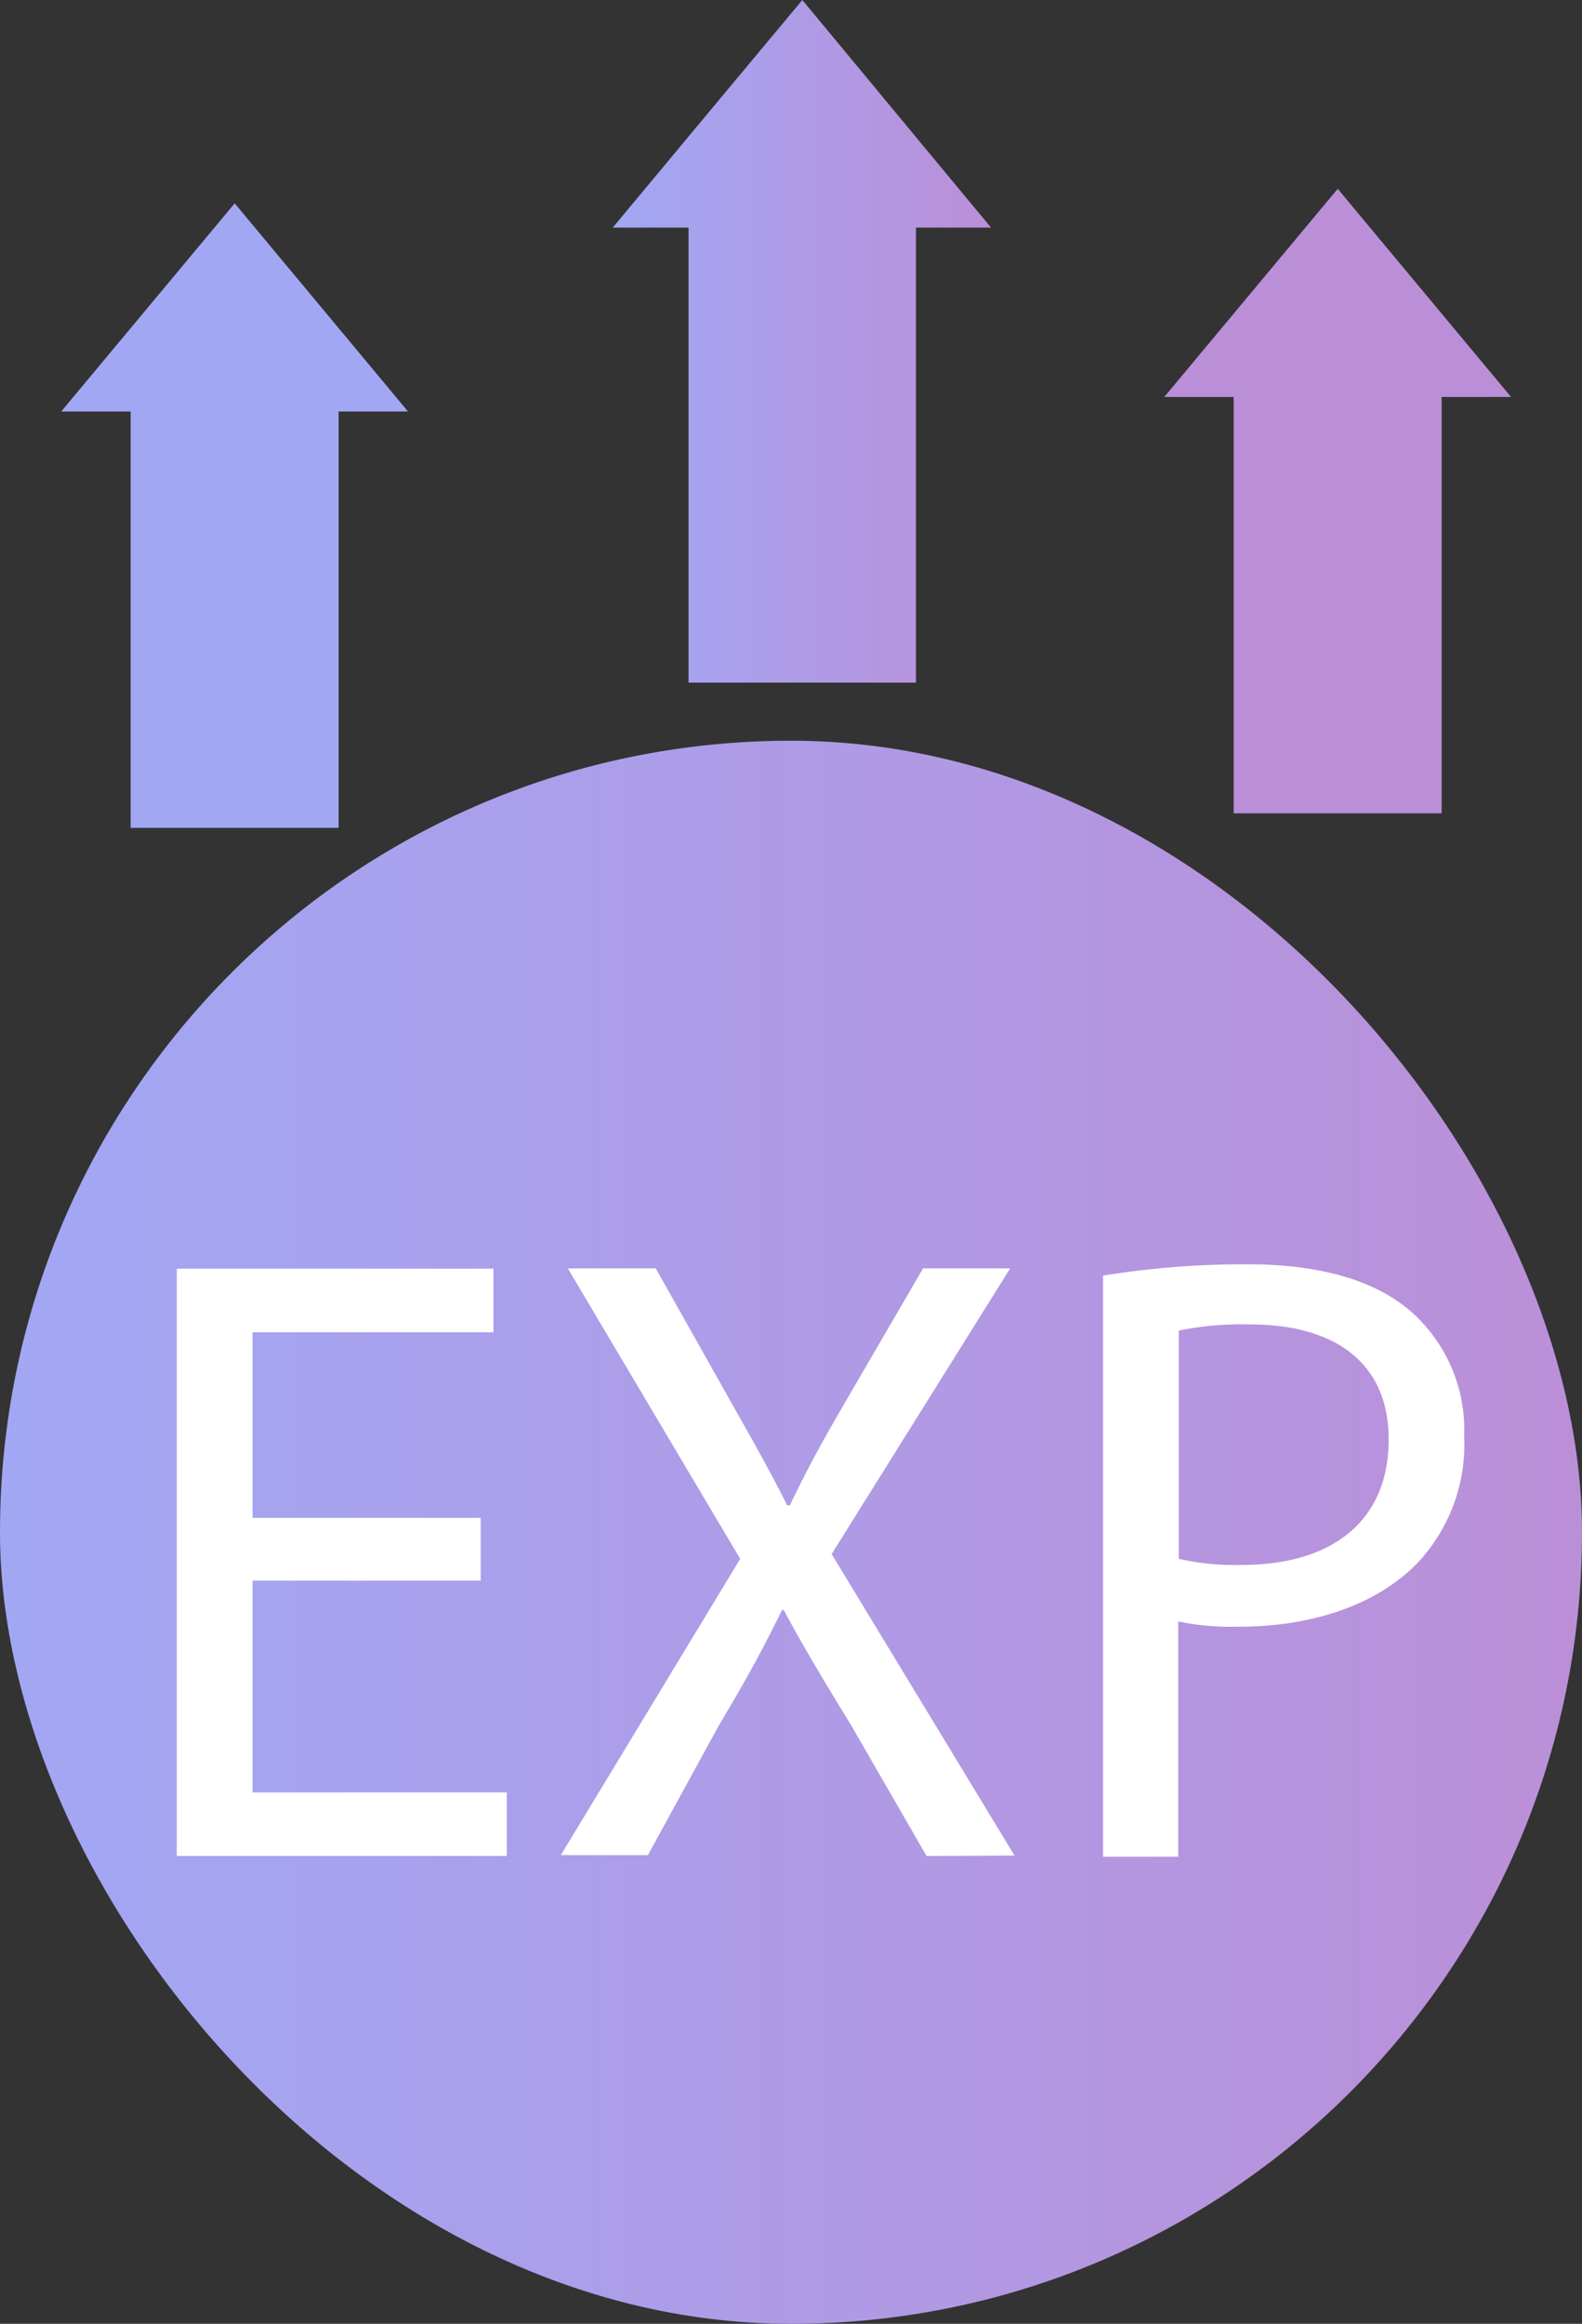 <svg xmlns="http://www.w3.org/2000/svg" xmlns:xlink="http://www.w3.org/1999/xlink" width="109" height="160" viewBox="0 0 109 160">
  <rect x="0" y="0" width="109" height="160" fill="#333333" stroke="none"/>
  <defs>
    <linearGradient id="Безымянный_градиент_37" data-name="Безымянный градиент 37" y1="105.5" x2="109" y2="105.5" gradientUnits="userSpaceOnUse">
      <stop offset="0" stop-color="#a2a7f4"/>
      <stop offset="1" stop-color="#bb8fd8"/>
    </linearGradient>
    <linearGradient id="Безымянный_градиент_37-2" x1="42.22" y1="23.5" x2="68.33" y2="23.5" xlink:href="#Безымянный_градиент_37"/>
  </defs>
  <title>Ресурс 8</title>
  <g id="Слой_2" data-name="Слой 2">
    <g id="Слой_1-2" data-name="Слой 1">
      <rect y="51" width="109" height="109" rx="54.5" fill="url(#Безымянный_градиент_37)"/>
      <g>
        <path d="M33.12,108.83H17.4v14.58H34.92v4.38H12.18V87.35H34v4.38H17.4v12.78H33.12Z" fill="#fff"/>
        <path d="M63.84,127.79l-5.16-8.94c-2.1-3.42-3.42-5.64-4.68-8h-.12c-1.14,2.34-2.28,4.5-4.38,8l-4.86,8.88h-6L51,107.33l-11.88-20h6.06l5.34,9.48c1.5,2.64,2.64,4.68,3.72,6.84h.18c1.14-2.4,2.16-4.26,3.66-6.84l5.52-9.48h6L57.3,107l12.6,20.76Z" fill="#fff"/>
        <path d="M76,87.83a60.5,60.5,0,0,1,10-.78c5.16,0,8.94,1.2,11.34,3.36a10.87,10.87,0,0,1,3.54,8.46,11.9,11.9,0,0,1-3.12,8.64C95,110.45,90.48,112,85.38,112a18,18,0,0,1-4.2-.36v16.2H76Zm5.22,19.5a17.51,17.51,0,0,0,4.32.42c6.3,0,10.14-3.06,10.14-8.64,0-5.34-3.78-7.92-9.54-7.92a21.91,21.91,0,0,0-4.92.42Z" fill="#fff"/>
      </g>
      <path d="M63.11,47H47.44V15.67H42.22Q48.75,7.82,55.28,0l13,15.67H63.11Z" fill="url(#Безымянный_градиент_37-2)"/>
      <path d="M99.33,56H85V27.33H80.22L92.17,13l11.94,14.33H99.33Z" fill="#bb8fd8"/>
      <path d="M23.33,57H9V28.33H4.22L16.17,14,28.11,28.33H23.33Z" fill="#a2a7f4"/>
    </g>
  </g>
</svg>
